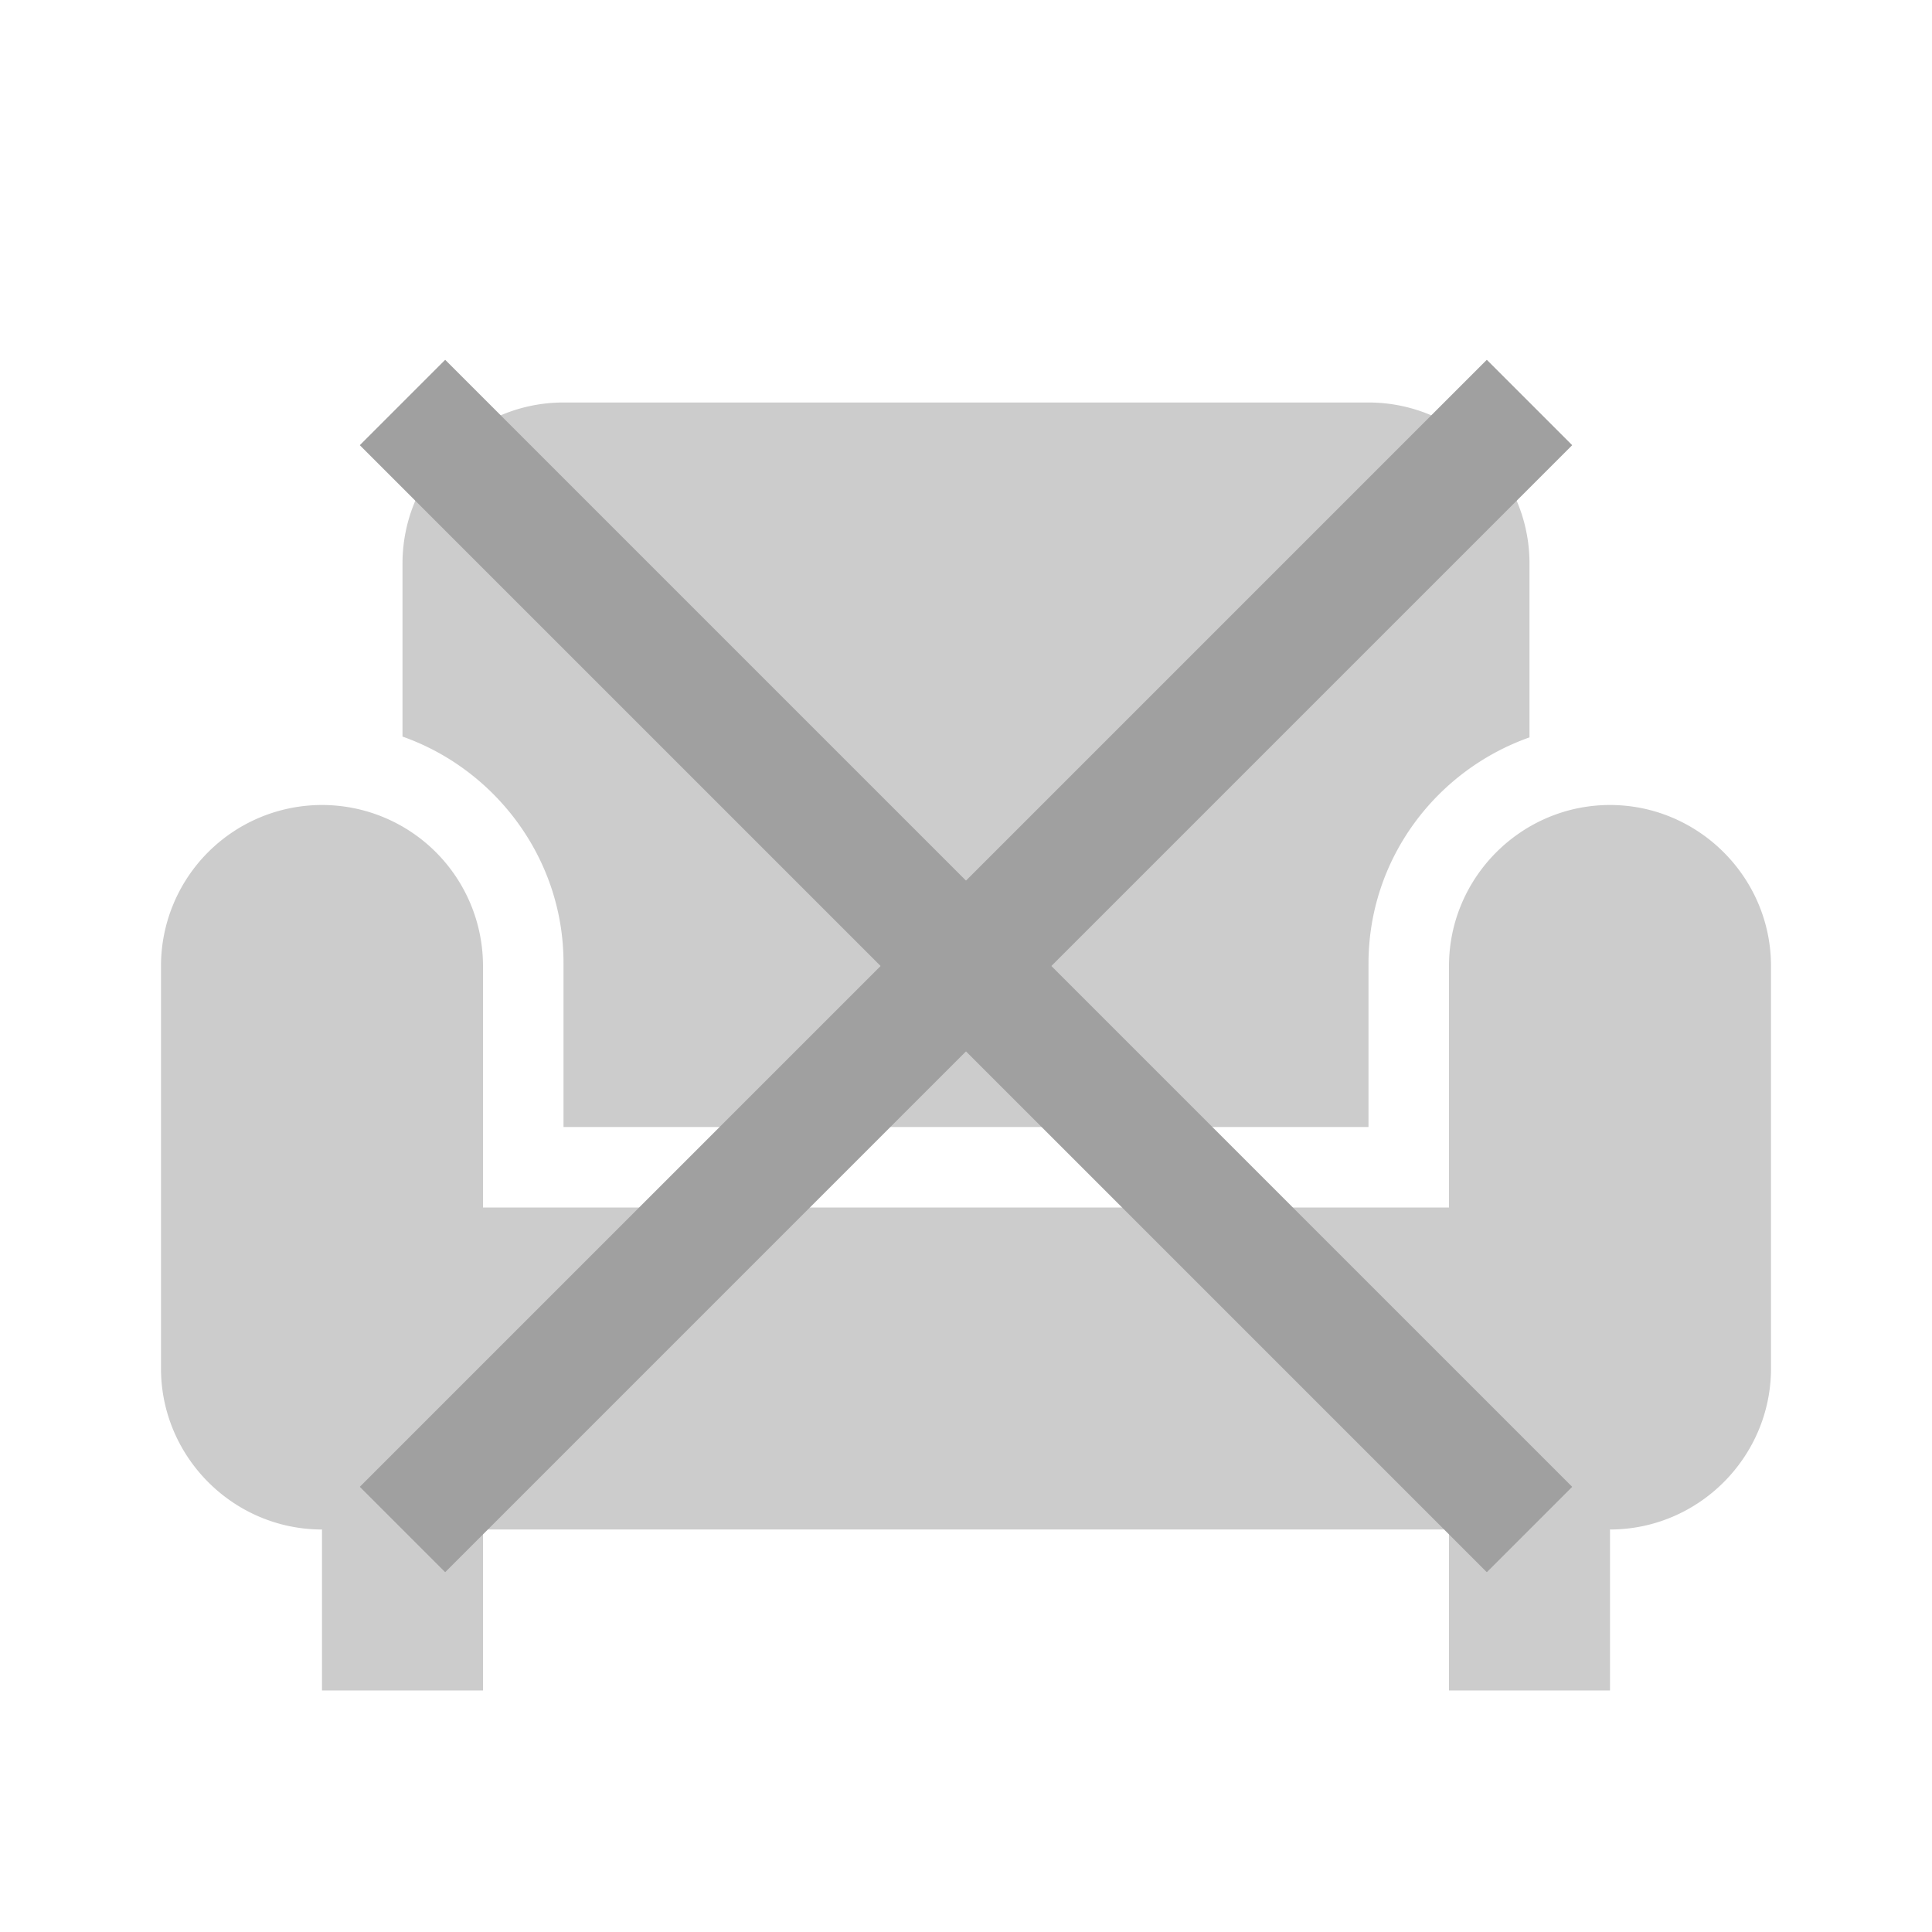 <svg xmlns="http://www.w3.org/2000/svg" width="1em" height="1em" viewBox="0 0 24 24">
<path fill="#cccccc" d="M5 9.15V7c0-1.1.9-2 2-2h10c1.1 0 2 .9 2 2v2.16c-1.16.41-2 1.51-2 2.81V14H7v-2.04c0-1.29-.84-2.4-2-2.81M20 10c-1.1 0-2 .9-2 2v3H6v-3a2 2 0 1 0-4 0v5c0 1.1.9 2 2 2v2h2v-2h12v2h2v-2c1.1 0 2-.9 2-2v-5c0-1.1-.9-2-2-2"/>
<line x1="5" y1="5" x2="19" y2="19" stroke="rgb(160, 160, 160)" stroke-width="1.5"/>
    <line x1="19" y1="5" x2="5" y2="19" stroke="rgb(160, 160, 160)" stroke-width="1.5"/>
</svg>


